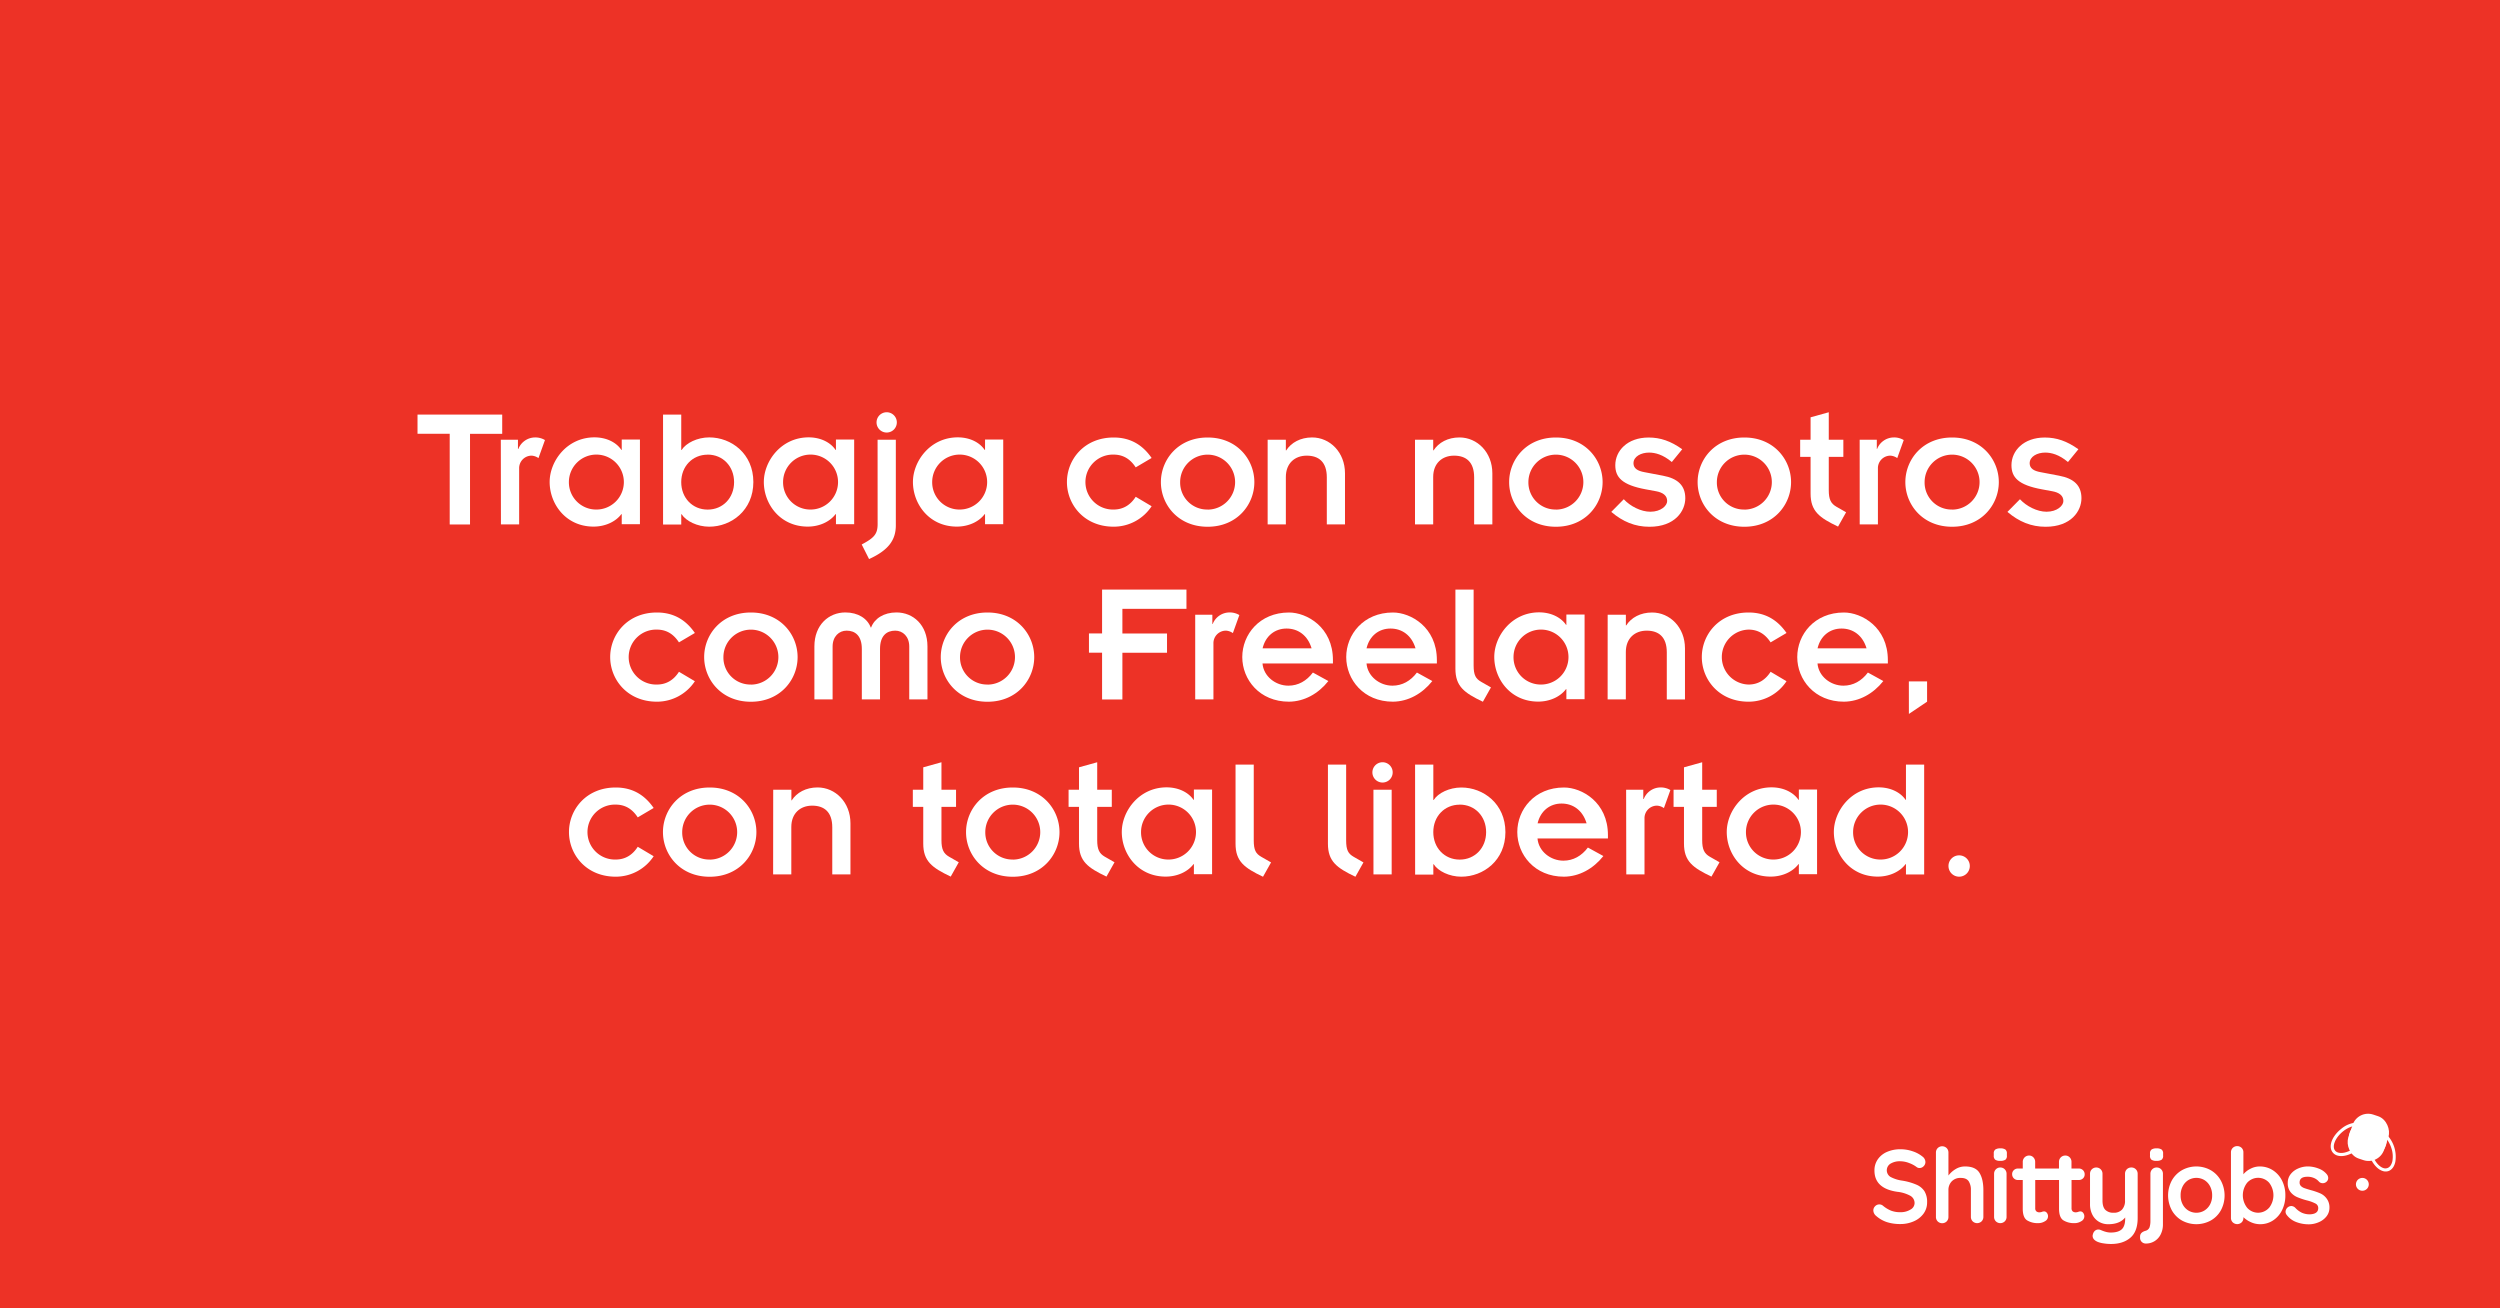<svg id="Layer_1" data-name="Layer 1" xmlns="http://www.w3.org/2000/svg" viewBox="0 0 1200 628"><defs><style>.cls-1{fill:#ed3226;}.cls-2{fill:#fff;}</style></defs><rect class="cls-1" x="-15.8" y="-14.37" width="1235.2" height="662.4"/><path class="cls-2" d="M919.84,568.62a28.44,28.44,0,0,0-6.86-1.93,16.75,16.75,0,0,1-5.57-1.79,3.73,3.73,0,0,1,0-6.32,8.61,8.61,0,0,1,4.87-1.17,12.06,12.06,0,0,1,4.17.87A13.69,13.69,0,0,1,920,560.2a2.19,2.19,0,0,0,1.35.45,2.69,2.69,0,0,0,2-.87,2.8,2.8,0,0,0,.85-2,3.35,3.35,0,0,0-1.44-2.65,14.5,14.5,0,0,0-4.62-2.49,18,18,0,0,0-5.92-1,16,16,0,0,0-6.34,1.22,10.35,10.35,0,0,0-4.49,3.55,9.17,9.17,0,0,0-1.65,5.46q0,8.6,10.93,10.19A16.82,16.82,0,0,1,917,574a4,4,0,0,1,2,3.52,3.6,3.6,0,0,1-2,3.09,8.94,8.94,0,0,1-4.82,1.25,12.17,12.17,0,0,1-4.49-.75,14.82,14.82,0,0,1-3.9-2.39,2.63,2.63,0,0,0-1.69-.6,2.75,2.75,0,0,0-2.05.87,2.8,2.8,0,0,0-.85,2,3.51,3.51,0,0,0,1.35,2.65,14.83,14.83,0,0,0,5.24,3,20.85,20.85,0,0,0,6.39.9,15.78,15.78,0,0,0,6.34-1.27,11.42,11.42,0,0,0,4.72-3.64,9,9,0,0,0,1.77-5.52,9.79,9.79,0,0,0-1.3-5.37A8.66,8.66,0,0,0,919.84,568.62Z"/><path class="cls-2" d="M943.28,559.9a8.58,8.58,0,0,0-4.61,1.28,12,12,0,0,0-3.42,3.07v-11a3,3,0,0,0-.85-2.17,3.09,3.09,0,0,0-4.3,0,3,3,0,0,0-.85,2.17v30.86a3,3,0,0,0,.85,2.17,3.09,3.09,0,0,0,4.3,0,3,3,0,0,0,.85-2.17V571.29a5.9,5.9,0,0,1,1.57-4.22,5.68,5.68,0,0,1,4.37-1.67c1.79,0,3,.52,3.76,1.57a7.54,7.54,0,0,1,1.08,4.32v12.78a3,3,0,0,0,.85,2.17,3.08,3.08,0,0,0,4.29,0,3,3,0,0,0,.85-2.17V571.29q0-5.34-1.9-8.36T943.28,559.9Z"/><path class="cls-2" d="M960.16,551.22a4.09,4.09,0,0,0-2.4.55,2.24,2.24,0,0,0-.75,1.94v.95a2.35,2.35,0,0,0,.7,2,3.94,3.94,0,0,0,2.4.55,4.35,4.35,0,0,0,2.47-.53,2.28,2.28,0,0,0,.72-2v-.95a2.31,2.31,0,0,0-.7-1.94A4,4,0,0,0,960.16,551.22Z"/><path class="cls-2" d="M960.16,560.4a2.89,2.89,0,0,0-2.15.88,3,3,0,0,0-.85,2.17v20.62a3,3,0,0,0,.85,2.17,3.08,3.08,0,0,0,4.29,0,3,3,0,0,0,.85-2.17V563.45a3,3,0,0,0-.85-2.17A2.86,2.86,0,0,0,960.16,560.4Z"/><path class="cls-2" d="M997.85,566.4a2.76,2.76,0,0,0,2-.78,2.55,2.55,0,0,0,.79-1.92,2.72,2.72,0,0,0-2.79-2.8h-3.54v-3.19a3,3,0,0,0-.85-2.17,2.8,2.8,0,0,0-2.1-.88,3,3,0,0,0-3.05,3.05v3.19H976.88v-3.19a3,3,0,0,0-.85-2.17,2.77,2.77,0,0,0-2.1-.88,3,3,0,0,0-3,3.05v3.19h-2.3a2.72,2.72,0,0,0-2,.78,2.52,2.52,0,0,0-.8,1.92,2.73,2.73,0,0,0,2.79,2.8h2.3v13.77q0,4.3,2.12,5.62a9.73,9.73,0,0,0,5.22,1.32,6.08,6.08,0,0,0,3.32-.92,2.67,2.67,0,0,0,1.47-2.27,2.63,2.63,0,0,0-.57-1.77,1.68,1.68,0,0,0-1.27-.68,3.1,3.1,0,0,0-1.15.25,4.08,4.08,0,0,1-1.1.2,2.25,2.25,0,0,1-1.5-.47,1.92,1.92,0,0,1-.55-1.53V566.4h11.43v13.77q0,4.3,2.13,5.62a9.67,9.67,0,0,0,5.21,1.32,6.06,6.06,0,0,0,3.32-.92,2.68,2.68,0,0,0,1.48-2.27,2.64,2.64,0,0,0-.58-1.77,1.67,1.67,0,0,0-1.27-.68,3.1,3.1,0,0,0-1.15.25,4,4,0,0,1-1.1.2,2.26,2.26,0,0,1-1.5-.47,2,2,0,0,1-.54-1.53V566.4Z"/><path class="cls-2" d="M1023,560.4a2.9,2.9,0,0,0-2.15.88,3,3,0,0,0-.84,2.17v12.78a6.17,6.17,0,0,1-1.43,4.37,5.24,5.24,0,0,1-4,1.52,5.44,5.44,0,0,1-4-1.37c-.92-.92-1.38-2.42-1.38-4.52V563.45a3,3,0,0,0-.85-2.17,3.05,3.05,0,0,0-4.29,0,3,3,0,0,0-.85,2.17V578a10.84,10.84,0,0,0,1.1,5,8.23,8.23,0,0,0,3.1,3.4,8.56,8.56,0,0,0,4.59,1.22c3.66,0,6.35-1.08,8.09-3.24v.5q0,3.69-1.68,5.21t-5.21,1.53a9,9,0,0,1-2-.23,13.15,13.15,0,0,1-1.84-.57l-1.23-.5a2.94,2.94,0,0,0-.94-.15,2.5,2.5,0,0,0-1.58.57,3.13,3.13,0,0,0-1,1.68,2.53,2.53,0,0,0-.15.79c0,1.23.81,2.2,2.45,2.9a12.68,12.68,0,0,0,2.87.72,21.73,21.73,0,0,0,3.47.28q5.83,0,9.33-3t3.5-9.46V563.45a3,3,0,0,0-.85-2.17A2.89,2.89,0,0,0,1023,560.4Z"/><path class="cls-2" d="M1035.19,560.4a2.86,2.86,0,0,0-2.14.88,3,3,0,0,0-.85,2.17v22.42a10.09,10.09,0,0,1-.43,3.27,2.85,2.85,0,0,1-2,1.67c-1.7.5-2.54,1.41-2.54,2.74v.55a2.72,2.72,0,0,0,2.79,2.8,7.79,7.79,0,0,0,4.17-1.15,8,8,0,0,0,2.94-3.24,10.56,10.56,0,0,0,1.08-4.9V563.45a3,3,0,0,0-.85-2.17A2.89,2.89,0,0,0,1035.19,560.4Z"/><path class="cls-2" d="M1035.14,551.22a4.05,4.05,0,0,0-2.39.55,2.24,2.24,0,0,0-.75,1.94v.95a2.35,2.35,0,0,0,.7,2,3.91,3.91,0,0,0,2.39.55,4.33,4.33,0,0,0,2.47-.53,2.25,2.25,0,0,0,.73-2v-.95a2.34,2.34,0,0,0-.7-1.94A4.06,4.06,0,0,0,1035.14,551.22Z"/><path class="cls-2" d="M1061.13,561.68a14.19,14.19,0,0,0-13.76,0,13,13,0,0,0-4.89,4.94,15.16,15.16,0,0,0,0,14.33,12.84,12.84,0,0,0,4.89,4.92,14.47,14.47,0,0,0,13.76,0A12.69,12.69,0,0,0,1066,581a15.16,15.16,0,0,0,0-14.33A12.81,12.81,0,0,0,1061.13,561.68Zm-.3,16.45a7.65,7.65,0,0,1-2.75,2.94,7.47,7.47,0,0,1-7.64,0,7.63,7.63,0,0,1-2.74-2.94,8.93,8.93,0,0,1-1-4.35,9,9,0,0,1,1-4.36,7.54,7.54,0,0,1,2.74-3,7.54,7.54,0,0,1,7.64,0,7.56,7.56,0,0,1,2.75,3,9.14,9.14,0,0,1,1,4.36A9,9,0,0,1,1060.83,578.13Z"/><path class="cls-2" d="M1095.33,566.59a12.53,12.53,0,0,0-4.42-4.91,11.46,11.46,0,0,0-6.24-1.78,9.57,9.57,0,0,0-4.5,1.13,10.33,10.33,0,0,0-3.34,2.62V553.21A3,3,0,0,0,1076,551a3.08,3.08,0,0,0-4.29,0,3,3,0,0,0-.85,2.17v31.36a2.93,2.93,0,0,0,.85,2.19,3.11,3.11,0,0,0,4.29,0,3,3,0,0,0,.85-2.17v-.3a11.94,11.94,0,0,0,3.52,2.37,10.67,10.67,0,0,0,4.52,1,11.09,11.09,0,0,0,6.11-1.77,12.23,12.23,0,0,0,4.37-4.94,15.66,15.66,0,0,0,1.6-7.17A15.39,15.39,0,0,0,1095.33,566.59Zm-6.17,13.13a7,7,0,0,1-10.53,0,9.73,9.73,0,0,1,0-12,7.07,7.07,0,0,1,10.56,0,9.79,9.79,0,0,1,0,12Z"/><path class="cls-2" d="M1116.77,575.28a7.65,7.65,0,0,0-3-2.44,31.55,31.55,0,0,0-4.49-1.55c-1.3-.37-2.31-.68-3-.93a4.67,4.67,0,0,1-1.77-1,2.34,2.34,0,0,1-.7-1.78q0-2.74,3.79-2.74a7.56,7.56,0,0,1,3.22.65,6.31,6.31,0,0,1,2.32,1.74,2.43,2.43,0,0,0,1.8.7,2.51,2.51,0,0,0,1.6-.55,2.32,2.32,0,0,0,1-1.89,2.79,2.79,0,0,0-.65-1.8,9,9,0,0,0-4-2.8,14.5,14.5,0,0,0-5.09-1,11.64,11.64,0,0,0-4.72,1,9,9,0,0,0-3.59,2.74,6.61,6.61,0,0,0-1.37,4.17,6.72,6.72,0,0,0,1.32,4.37,8.34,8.34,0,0,0,3.14,2.42,34.57,34.57,0,0,0,4.72,1.6,18.51,18.51,0,0,1,4.12,1.5,2.39,2.39,0,0,1,1.33,2.19q0,2.8-3.9,3a9.29,9.29,0,0,1-3.92-.75,10.45,10.45,0,0,1-3.12-2.3,2.81,2.81,0,0,0-2-.94,2.85,2.85,0,0,0-2.74,2.64,2.43,2.43,0,0,0,.45,1.5,10.17,10.17,0,0,0,4.64,3.54,16.74,16.74,0,0,0,6.14,1.1,11.89,11.89,0,0,0,4.67-1,9.16,9.16,0,0,0,3.72-2.77,6.67,6.67,0,0,0,1.45-4.27A7,7,0,0,0,1116.77,575.28Z"/><circle class="cls-2" cx="1133.93" cy="568.48" r="3.09"/><path class="cls-2" d="M1149.76,557.66a15.21,15.21,0,0,0-4.46-13.38,9.14,9.14,0,0,0-13.27-5.49,12.77,12.77,0,0,0-8.31,3.11c-4.48,3.57-6.26,8.53-4,11.3a4.34,4.34,0,0,0,2.06,1.41c2.23.75,5.27.11,8.12-1.62a9.16,9.16,0,0,0,3.76,2.41h0a10.07,10.07,0,0,0,1.87.48,10.22,10.22,0,0,0,2.28,0c1.35,3.06,3.53,5.42,5.78,6.17a4.42,4.42,0,0,0,2.87.06C1148.08,561.53,1149.27,560,1149.76,557.66Zm-27.55-4.47a2.81,2.81,0,0,1-1.37-.92c-1.63-2,.12-6.26,3.81-9.2a13.35,13.35,0,0,1,5.22-2.61,9,9,0,0,0-1,11.35C1126.5,553.23,1124,553.78,1122.21,553.19Zm23.73,7.48a3,3,0,0,1-1.92,0c-1.81-.61-3.58-2.53-4.77-5.08a8.76,8.76,0,0,0,3-1.55,9.11,9.11,0,0,0,3.4-6.14,8.37,8.37,0,0,0,.05-1,14,14,0,0,1,2.09,4,12.64,12.64,0,0,1,.55,6.46C1147.93,559.11,1147.09,560.29,1145.94,560.67Z"/><rect class="cls-2" x="1127.79" y="534.77" width="18.11" height="22.23" rx="7.83" transform="translate(231 -331.52) rotate(18.44)"/><path class="cls-2" d="M215.86,208.21H200.41V199h40.65v9.24H225.61v43.51h-9.75Z"/><path class="cls-2" d="M240.39,211.07h8.23v4.45h.17a8.7,8.7,0,0,1,8-5.55,9,9,0,0,1,4.79,1.26l-3.11,8.66a6.44,6.44,0,0,0-3.28-1.18,6,6,0,0,0-6,6.13v26.88h-8.74Z"/><path class="cls-2" d="M298.43,246.77h-.16c-2.78,3.69-7.82,6-13.36,6-13.36,0-21.08-10.92-21.08-21.42,0-10,8.31-21.42,21.5-21.42,6.05,0,10.67,2.61,12.94,6.05h.16v-5h8.74v40.65h-8.74ZM286,244.58a13.19,13.19,0,1,0-12.93-13.19A13.07,13.07,0,0,0,286,244.58Z"/><path class="cls-2" d="M318.26,199H327V216h.17c2.1-3.36,7.56-6.05,13.27-6.05,10.59,0,21.17,7.82,21.17,21.42S351,252.81,340.43,252.81c-5.71,0-11.17-2.68-13.27-6H327v4.95h-8.73Zm21.42,19.24c-7.31,0-12.69,5.62-12.69,13.18s5.38,13.19,12.69,13.19,12.68-5.63,12.68-13.19S347,218.21,339.68,218.21Z"/><path class="cls-2" d="M401.25,246.77h-.17c-2.77,3.69-7.81,6-13.35,6-13.36,0-21.09-10.92-21.09-21.42,0-10,8.32-21.42,21.51-21.42,6,0,10.66,2.61,12.93,6.05h.17v-5H410v40.65h-8.74Zm-12.43-2.19a13.19,13.19,0,1,0-12.94-13.19A13.07,13.07,0,0,0,388.82,244.58Z"/><path class="cls-2" d="M421.24,211.07H430v41.07c0,7.14-3.61,12-12.85,16.21l-3.53-7c6-3.19,7.64-5,7.64-9.83Zm4.37-13.19a4.87,4.87,0,1,1-4.87,4.87A4.87,4.87,0,0,1,425.61,197.88Z"/><path class="cls-2" d="M472.82,246.77h-.17c-2.77,3.69-7.81,6-13.36,6-13.35,0-21.08-10.92-21.08-21.42,0-10,8.32-21.42,21.5-21.42,6.05,0,10.67,2.61,12.94,6.05h.17v-5h8.73v40.65h-8.73Zm-12.43-2.19a13.19,13.19,0,1,0-12.94-13.19A13.07,13.07,0,0,0,460.39,244.58Z"/><path class="cls-2" d="M545.14,224.34c-2.35-3.61-5.63-6.13-10.58-6.13a13.19,13.19,0,1,0,0,26.37c4.78,0,8.23-2.43,10.58-6.13l7.64,4.54a21.76,21.76,0,0,1-18.22,9.82c-14.2,0-22.43-10.66-22.43-21.42S520.36,210,534.56,210c8.65,0,14.28,4.12,18.22,9.83Z"/><path class="cls-2" d="M579.66,210c14.2,0,22.43,10.67,22.43,21.42s-8.23,21.42-22.43,21.42-22.43-10.66-22.43-21.42S565.47,210,579.66,210Zm0,34.61a13.19,13.19,0,1,0-13.19-13.19A12.95,12.95,0,0,0,579.66,244.58Z"/><path class="cls-2" d="M608.47,211.07h8.74v5.12h.17c2.43-3.78,6.89-6.22,12.43-6.22,8.57,0,15.79,7.14,15.79,17.22v24.53h-8.73V229.13c0-7.4-3.87-10.42-9.66-10.42-5.63,0-10,3.61-10,10.25v22.76h-8.74Z"/><path class="cls-2" d="M679.2,211.07h8.74v5.12h.16c2.44-3.78,6.89-6.22,12.44-6.22,8.56,0,15.79,7.14,15.79,17.22v24.53h-8.74V229.13c0-7.4-3.86-10.42-9.66-10.42-5.63,0-10,3.61-10,10.25v22.76H679.2Z"/><path class="cls-2" d="M746.82,210c14.19,0,22.43,10.67,22.43,21.42s-8.24,21.42-22.43,21.42-22.43-10.66-22.43-21.42S732.62,210,746.82,210Zm0,34.61a13.19,13.19,0,1,0-13.19-13.19A13,13,0,0,0,746.82,244.58Z"/><path class="cls-2" d="M779.41,239.63c3.11,3.36,8.23,6,12.77,6,5,0,8.06-2.86,8.06-5.12,0-2.69-2.1-4.12-5.29-4.71l-5-.92c-11.42-2.1-14.61-5.8-14.61-11.59,0-6.89,5.79-13.28,16-13.28,5.63,0,10.58,1.68,16.13,5.63l-5,6.13c-4.28-3.61-8.06-4.53-10.92-4.53-3.78,0-7.48,1.85-7.48,5.12,0,2.44,1.94,3.7,5.3,4.29l8.82,1.68c7.22,1.34,10.75,4.78,10.75,10.83s-4.87,13.69-17.22,13.69c-6.89,0-12.77-2.43-18.31-7.14Z"/><path class="cls-2" d="M837.29,210c14.19,0,22.42,10.67,22.42,21.42s-8.23,21.42-22.42,21.42-22.43-10.66-22.43-21.42S823.09,210,837.29,210Zm0,34.61a13.19,13.19,0,1,0-13.19-13.19A12.94,12.94,0,0,0,837.29,244.58Z"/><path class="cls-2" d="M864.08,211.07h5V200.31l8.73-2.43v13.19h7v8.23h-7v16c0,4.37,1,6.39,3.62,7.9l4.7,2.69-3.86,6.88c-9-4.28-13.19-7.39-13.19-15.87V219.3h-5Z"/><path class="cls-2" d="M892.64,211.07h8.23v4.45H901a8.7,8.7,0,0,1,8-5.55,9,9,0,0,1,4.79,1.26l-3.11,8.66a6.44,6.44,0,0,0-3.28-1.18,6,6,0,0,0-6,6.13v26.88h-8.74Z"/><path class="cls-2" d="M937,210c14.2,0,22.43,10.67,22.43,21.42s-8.23,21.42-22.43,21.42-22.43-10.66-22.43-21.42S922.8,210,937,210Zm0,34.61a13.19,13.19,0,1,0-13.19-13.19A12.95,12.95,0,0,0,937,244.58Z"/><path class="cls-2" d="M969.58,239.63c3.11,3.36,8.24,6,12.77,6,5,0,8.07-2.86,8.07-5.12,0-2.69-2.1-4.12-5.3-4.71l-5-.92c-11.43-2.1-14.62-5.8-14.62-11.59,0-6.89,5.8-13.28,16-13.28,5.63,0,10.59,1.68,16.13,5.63l-5,6.13c-4.28-3.61-8.06-4.53-10.92-4.53-3.78,0-7.47,1.85-7.47,5.12,0,2.44,1.93,3.7,5.29,4.29l8.82,1.68c7.22,1.34,10.75,4.78,10.75,10.83s-4.87,13.69-17.22,13.69c-6.89,0-12.77-2.43-18.31-7.14Z"/><path class="cls-2" d="M325.9,308.34c-2.35-3.61-5.63-6.13-10.58-6.13a13.19,13.19,0,1,0,0,26.37c4.79,0,8.23-2.43,10.58-6.13l7.64,4.54a21.76,21.76,0,0,1-18.22,9.82c-14.2,0-22.43-10.66-22.43-21.42S301.12,294,315.32,294c8.65,0,14.28,4.12,18.22,9.83Z"/><path class="cls-2" d="M360.42,294c14.2,0,22.43,10.67,22.43,21.42s-8.23,21.42-22.43,21.42S338,326.15,338,315.39,346.23,294,360.42,294Zm0,34.61a13.19,13.19,0,1,0-13.18-13.19A12.95,12.95,0,0,0,360.42,328.58Z"/><path class="cls-2" d="M390.91,310.27c0-10.33,6.89-16.3,14.87-16.3,6.13,0,10.59,2.95,12.18,7.23h.17c1.6-4.28,6.05-7.23,12.18-7.23,8,0,14.87,6,14.87,16.3v25.45h-8.74V310.35c0-4.87-3.11-7.64-6.72-7.64-4.2,0-7.31,2.52-7.31,8.82v24.19h-8.73V311.53c0-6.3-3.11-8.82-7.31-8.82-3.61,0-6.72,2.77-6.72,7.64v25.37h-8.74Z"/><path class="cls-2" d="M474,294c14.2,0,22.43,10.67,22.43,21.42s-8.23,21.42-22.43,21.42-22.43-10.66-22.43-21.42S459.79,294,474,294Zm0,34.61a13.19,13.19,0,1,0-13.19-13.19A13,13,0,0,0,474,328.58Z"/><path class="cls-2" d="M529,313.29h-6.3v-9.24H529V283H569.5v9.24H538.75v11.84h21.42v9.24H538.75v22.43H529Z"/><path class="cls-2" d="M573.7,295.07h8.23v4.45h.17a8.7,8.7,0,0,1,8-5.55,9,9,0,0,1,4.79,1.26l-3.11,8.66a6.44,6.44,0,0,0-3.28-1.18,6,6,0,0,0-6.05,6.13v26.88H573.7Z"/><path class="cls-2" d="M637.62,326.9c-4.87,6.13-11.59,9.83-18.9,9.91-14.19,0-22.43-10.66-22.43-21.42S604.53,294,618.72,294c8.48,0,21.09,7,21.09,22.85v1.6H606c.5,6.21,6.3,10.67,12.43,10.67,4.7,0,8.73-2.27,11.76-6.3Zm-8.06-15.71c-1.85-6.21-6.47-9.49-12-9.49s-10.08,3.45-11.51,9.49Z"/><path class="cls-2" d="M687.52,326.9c-4.88,6.13-11.6,9.83-18.9,9.91-14.2,0-22.43-10.66-22.43-21.42S654.42,294,668.62,294c8.48,0,21.08,7,21.08,22.85v1.6H655.93c.51,6.21,6.3,10.67,12.44,10.67,4.7,0,8.73-2.27,11.75-6.3Zm-8.07-15.71c-1.85-6.21-6.46-9.49-12-9.49s-10.08,3.45-11.51,9.49Z"/><path class="cls-2" d="M707.34,283v36.37c0,4.71,1,6.39,3.61,7.9l4.71,2.69-3.87,6.88c-9-4.28-13.19-7.39-13.19-15.87V283Z"/><path class="cls-2" d="M751.86,330.77h-.17c-2.77,3.69-7.81,6-13.35,6-13.36,0-21.09-10.92-21.09-21.42,0-10,8.32-21.42,21.51-21.42,6,0,10.66,2.61,12.93,6h.17v-4.95h8.74v40.65h-8.74Zm-12.43-2.19a13.19,13.19,0,1,0-12.94-13.19A13.07,13.07,0,0,0,739.43,328.58Z"/><path class="cls-2" d="M771.68,295.07h8.74v5.12h.17C783,296.41,787.48,294,793,294c8.57,0,15.79,7.14,15.79,17.22v24.53h-8.73V313.13c0-7.4-3.87-10.42-9.66-10.42-5.63,0-10,3.61-10,10.25v22.76h-8.74Z"/><path class="cls-2" d="M849.89,308.34c-2.36-3.61-5.63-6.13-10.59-6.13a13.19,13.19,0,0,0,0,26.37c4.79,0,8.23-2.43,10.59-6.13l7.64,4.54a21.76,21.76,0,0,1-18.23,9.82c-14.19,0-22.43-10.66-22.43-21.42S825.11,294,839.3,294c8.65,0,14.28,4.12,18.23,9.83Z"/><path class="cls-2" d="M904,326.9c-4.87,6.13-11.59,9.83-18.9,9.91-14.19,0-22.42-10.66-22.42-21.42S870.89,294,885.08,294c8.49,0,21.09,7,21.09,22.85v1.6H872.4c.5,6.21,6.3,10.67,12.43,10.67,4.7,0,8.74-2.27,11.76-6.3Zm-8.06-15.71c-1.85-6.21-6.47-9.49-12-9.49s-10.08,3.45-11.51,9.49Z"/><path class="cls-2" d="M916.25,327.07H925v9.74l-8.73,5.88Z"/><path class="cls-2" d="M306.12,392.34c-2.35-3.61-5.63-6.13-10.58-6.13a13.19,13.19,0,1,0,0,26.37c4.79,0,8.23-2.43,10.58-6.13l7.64,4.54a21.76,21.76,0,0,1-18.22,9.82c-14.2,0-22.43-10.66-22.43-21.42S281.34,378,295.54,378c8.65,0,14.28,4.12,18.22,9.83Z"/><path class="cls-2" d="M340.64,378c14.2,0,22.43,10.67,22.43,21.42s-8.23,21.42-22.43,21.42-22.42-10.66-22.42-21.42S326.45,378,340.64,378Zm0,34.61a13.19,13.19,0,1,0-13.18-13.19A12.95,12.95,0,0,0,340.64,412.58Z"/><path class="cls-2" d="M371.14,379.07h8.73v5.12H380c2.44-3.78,6.89-6.22,12.43-6.22,8.57,0,15.79,7.14,15.79,17.22v24.53h-8.73V397.13c0-7.4-3.87-10.42-9.66-10.42-5.63,0-10,3.61-10,10.25v22.76h-8.73Z"/><path class="cls-2" d="M438.16,379.07h5V368.31l8.74-2.43v13.19h7v8.23h-7v16c0,4.37,1,6.39,3.61,7.9l4.7,2.69-3.86,6.88c-9-4.28-13.19-7.39-13.19-15.87V387.3h-5Z"/><path class="cls-2" d="M486.13,378c14.19,0,22.43,10.67,22.43,21.42s-8.24,21.42-22.43,21.42-22.43-10.66-22.43-21.42S471.93,378,486.13,378Zm0,34.61a13.19,13.19,0,1,0-13.19-13.19A13,13,0,0,0,486.13,412.58Z"/><path class="cls-2" d="M512.92,379.07h5V368.31l8.74-2.43v13.19h7v8.23h-7v16c0,4.37,1,6.39,3.61,7.9l4.7,2.69-3.86,6.88c-9-4.28-13.19-7.39-13.19-15.87V387.3h-5Z"/><path class="cls-2" d="M573.07,414.77h-.17c-2.77,3.69-7.81,6-13.36,6-13.35,0-21.08-10.92-21.08-21.42,0-10,8.32-21.42,21.5-21.42,6,0,10.67,2.61,12.94,6h.17v-4.95h8.73v40.65h-8.73Zm-12.43-2.19a13.19,13.19,0,1,0-12.94-13.19A13.07,13.07,0,0,0,560.64,412.58Z"/><path class="cls-2" d="M601.8,367v36.37c0,4.71,1,6.39,3.61,7.9l4.7,2.69-3.86,6.88c-9-4.28-13.19-7.39-13.19-15.87V367Z"/><path class="cls-2" d="M646.15,367v36.37c0,4.71,1,6.39,3.61,7.9l4.7,2.69-3.86,6.88c-9-4.28-13.19-7.39-13.19-15.87V367Z"/><path class="cls-2" d="M663.62,365.88a4.87,4.87,0,1,1-4.87,4.87A4.87,4.87,0,0,1,663.62,365.88Zm-4.37,13.19H668v40.65h-8.74Z"/><path class="cls-2" d="M679.24,367H688v17h.17c2.09-3.36,7.55-6,13.27-6,10.58,0,21.16,7.82,21.16,21.42S712,420.81,701.42,420.81c-5.72,0-11.18-2.68-13.27-6H688v5h-8.74Zm21.42,19.24c-7.31,0-12.68,5.62-12.68,13.18s5.37,13.19,12.68,13.19,12.68-5.63,12.68-13.19S708,386.21,700.66,386.21Z"/><path class="cls-2" d="M769.62,410.9c-4.87,6.13-11.59,9.83-18.89,9.91-14.2,0-22.43-10.66-22.43-21.42S736.53,378,750.73,378c8.48,0,21.08,7,21.08,22.85v1.6H738c.51,6.21,6.3,10.67,12.43,10.67,4.71,0,8.74-2.27,11.76-6.3Zm-8.06-15.71c-1.85-6.21-6.47-9.49-12-9.49s-10.08,3.45-11.51,9.49Z"/><path class="cls-2" d="M780.54,379.07h8.24v4.45H789a8.69,8.69,0,0,1,8-5.55,9,9,0,0,1,4.79,1.26l-3.11,8.66a6.4,6.4,0,0,0-3.27-1.18,6,6,0,0,0-6.05,6.13v26.88h-8.74Z"/><path class="cls-2" d="M803.31,379.07h5V368.31l8.74-2.43v13.19h7v8.23h-7v16c0,4.37,1,6.39,3.61,7.9l4.71,2.69-3.87,6.88c-9-4.28-13.19-7.39-13.19-15.87V387.3h-5Z"/><path class="cls-2" d="M863.45,414.77h-.17c-2.77,3.69-7.81,6-13.35,6-13.36,0-21.09-10.92-21.09-21.42,0-10,8.32-21.42,21.51-21.42,6,0,10.66,2.61,12.93,6h.17v-4.95h8.74v40.65h-8.74ZM851,412.58a13.19,13.19,0,1,0-12.94-13.19A13.07,13.07,0,0,0,851,412.58Z"/><path class="cls-2" d="M914.86,414.77h-.17c-2.77,3.69-7.81,6-13.36,6-13.35,0-21.08-10.92-21.08-21.42,0-10,8.32-21.42,21.5-21.42,6,0,10.67,2.61,12.94,6h.17V367h8.74v52.75h-8.74Zm-12.43-2.19a13.19,13.19,0,1,0-12.94-13.19A13.07,13.07,0,0,0,902.43,412.58Z"/><path class="cls-2" d="M940.4,410.57a5.12,5.12,0,1,1-5.13,5.12A5.09,5.09,0,0,1,940.4,410.57Z"/></svg>